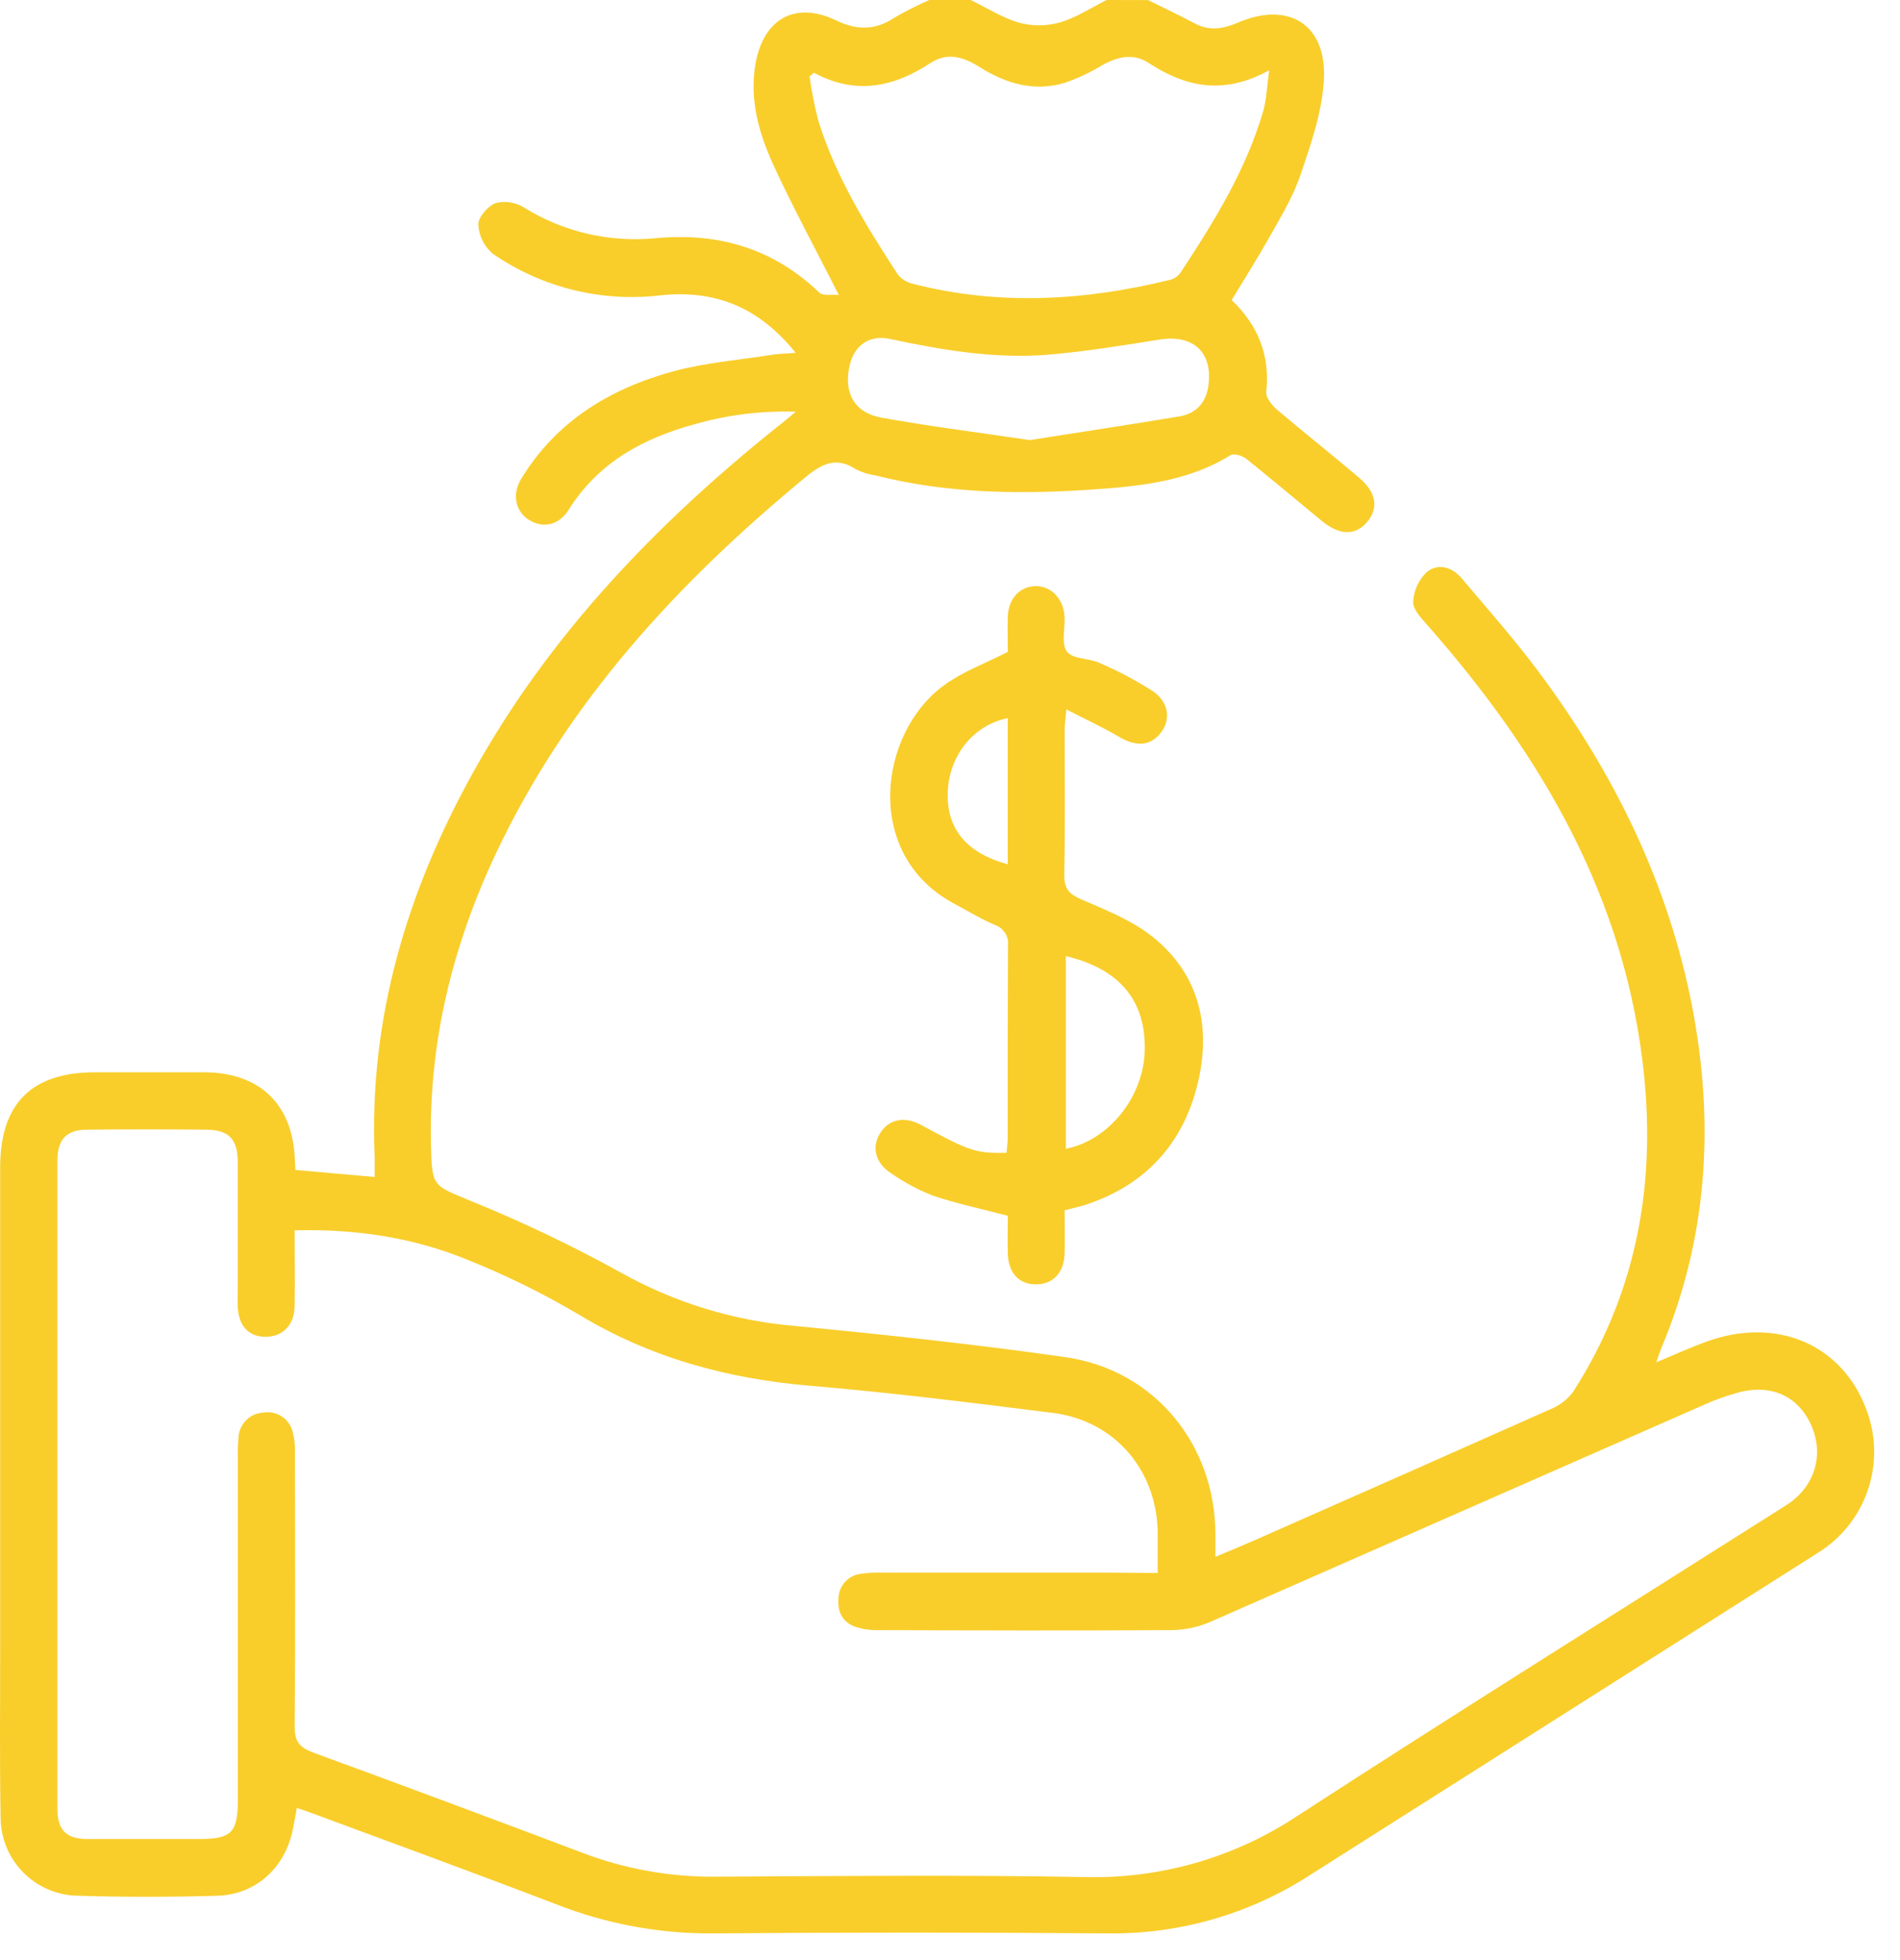 <svg width="64" height="66" viewBox="0 0 64 66" fill="none" xmlns="http://www.w3.org/2000/svg">
<path d="M38.67 0.003C39.197 0.265 39.73 0.513 40.248 0.79C40.766 1.067 41.221 0.96 41.709 0.758C43.394 0.037 44.678 0.81 44.596 2.651C44.545 3.742 44.163 4.834 43.81 5.878C43.557 6.631 43.13 7.327 42.735 8.029C42.339 8.73 41.909 9.406 41.488 10.102C42.373 10.952 42.787 11.96 42.653 13.195C42.633 13.379 42.835 13.639 43.003 13.783C43.922 14.566 44.871 15.312 45.79 16.094C46.369 16.589 46.441 17.113 46.048 17.579C45.656 18.044 45.116 18.026 44.538 17.552C43.689 16.852 42.84 16.142 41.991 15.457C41.855 15.351 41.568 15.254 41.454 15.323C40.095 16.173 38.545 16.356 37.011 16.468C34.495 16.651 31.975 16.638 29.5 16.011C29.27 15.979 29.046 15.909 28.838 15.806C28.169 15.366 27.688 15.609 27.126 16.074C22.822 19.625 19.111 23.642 16.709 28.729C15.244 31.832 14.439 35.093 14.517 38.546C14.549 39.995 14.586 39.905 15.899 40.455C17.619 41.154 19.294 41.955 20.918 42.853C22.729 43.866 24.737 44.479 26.805 44.65C29.837 44.943 32.868 45.267 35.883 45.697C38.898 46.126 40.948 48.657 40.941 51.69V52.421C41.451 52.208 41.882 52.03 42.317 51.838C45.644 50.372 48.968 48.9 52.292 47.422C52.577 47.298 52.822 47.099 53.002 46.845C55.084 43.596 55.767 40.014 55.38 36.219C54.783 30.285 51.933 25.419 48.076 21.045C47.873 20.814 47.589 20.517 47.601 20.264C47.621 19.885 47.784 19.527 48.058 19.264C48.445 18.948 48.92 19.094 49.246 19.485C50.135 20.536 51.048 21.57 51.867 22.672C54.381 26.059 56.21 29.769 57.008 33.943C57.756 37.862 57.518 41.69 55.96 45.396C55.913 45.51 55.874 45.627 55.791 45.873C56.405 45.615 56.912 45.384 57.431 45.194C59.819 44.299 62.08 45.262 62.885 47.511C63.202 48.372 63.212 49.317 62.913 50.185C62.615 51.053 62.027 51.793 61.248 52.278C55.548 55.891 49.848 59.506 44.148 63.123C42.114 64.445 39.734 65.134 37.308 65.101C32.88 65.066 28.452 65.066 24.025 65.101C22.224 65.116 20.437 64.786 18.759 64.13C15.977 63.062 13.178 62.044 10.386 61.008C10.269 60.964 10.15 60.928 9.999 60.877C9.938 61.19 9.897 61.475 9.829 61.754C9.527 62.956 8.572 63.792 7.337 63.833C5.771 63.878 4.202 63.883 2.634 63.833C1.936 63.826 1.268 63.542 0.779 63.045C0.289 62.547 0.016 61.875 0.02 61.176C-0.015 59.291 0.007 57.404 0.005 55.519C0.005 50.115 0.005 44.713 0.005 39.312C0.005 37.167 1.06 36.107 3.188 36.107H6.875C8.757 36.107 9.878 37.199 9.933 39.076C9.933 39.159 9.943 39.246 9.953 39.395L12.621 39.632C12.621 39.406 12.621 39.198 12.621 38.993C12.412 34.307 13.708 30.003 15.966 25.956C18.534 21.351 22.11 17.633 26.199 14.359C26.369 14.23 26.521 14.097 26.808 13.864C25.656 13.825 24.504 13.967 23.396 14.286C21.655 14.758 20.144 15.582 19.15 17.173C18.821 17.694 18.289 17.793 17.83 17.513C17.372 17.232 17.231 16.663 17.552 16.13C18.741 14.172 20.568 13.073 22.715 12.494C23.788 12.207 24.923 12.118 26.02 11.945C26.241 11.911 26.467 11.908 26.802 11.881C25.552 10.328 24.064 9.742 22.206 9.949C20.229 10.174 18.238 9.675 16.601 8.545C16.455 8.423 16.337 8.272 16.252 8.101C16.168 7.931 16.12 7.745 16.111 7.555C16.111 7.31 16.436 6.936 16.698 6.838C16.855 6.798 17.019 6.79 17.18 6.814C17.341 6.838 17.496 6.893 17.635 6.977C18.957 7.804 20.515 8.171 22.066 8.022C24.189 7.82 26.042 8.361 27.603 9.856C27.724 9.97 28.011 9.909 28.254 9.931C27.466 8.375 26.706 6.984 26.046 5.545C25.565 4.486 25.239 3.361 25.446 2.16C25.711 0.632 26.785 0.027 28.164 0.686C28.865 1.026 29.48 1.026 30.132 0.593C30.51 0.373 30.901 0.175 31.302 0H32.699C33.242 0.265 33.765 0.603 34.338 0.766C34.787 0.885 35.26 0.881 35.706 0.754C36.257 0.593 36.756 0.26 37.276 0L38.67 0.003ZM38.996 52.966C38.996 52.49 38.996 52.117 38.996 51.736C39.027 49.566 37.583 47.83 35.44 47.572C32.733 47.232 30.022 46.892 27.304 46.663C24.517 46.427 21.915 45.725 19.503 44.268C18.303 43.558 17.049 42.941 15.755 42.422C13.922 41.67 11.986 41.374 9.924 41.428C9.924 42.31 9.939 43.152 9.924 43.993C9.909 44.628 9.515 45.012 8.946 45.012C8.377 45.012 8.049 44.65 8.008 44.032C7.996 43.842 8.008 43.652 8.008 43.46C8.008 42.02 8.008 40.572 8.008 39.139C8.008 38.347 7.706 38.045 6.94 38.038C5.605 38.026 4.27 38.023 2.937 38.038C2.242 38.038 1.936 38.368 1.936 39.057C1.936 46.344 1.936 53.631 1.936 60.92C1.936 61.626 2.234 61.918 2.938 61.923C4.188 61.923 5.439 61.923 6.689 61.923C7.803 61.923 8.012 61.715 8.012 60.584C8.012 56.748 8.012 52.914 8.012 49.08C8.006 48.847 8.014 48.614 8.035 48.382C8.05 48.167 8.143 47.965 8.297 47.814C8.45 47.664 8.654 47.575 8.869 47.565C9.082 47.528 9.301 47.572 9.483 47.689C9.665 47.805 9.797 47.985 9.853 48.193C9.92 48.436 9.948 48.689 9.936 48.941C9.936 52.013 9.953 55.084 9.926 58.156C9.926 58.647 10.096 58.836 10.532 59.006C13.567 60.116 16.595 61.244 19.617 62.387C21.042 62.93 22.556 63.203 24.081 63.192C28.233 63.169 32.386 63.129 36.537 63.204C39.087 63.27 41.595 62.547 43.718 61.134C49.168 57.599 54.681 54.162 60.167 50.683C61.108 50.087 61.448 49.027 61.029 48.035C60.609 47.044 59.707 46.592 58.588 46.879C58.181 46.988 57.783 47.129 57.399 47.302C51.851 49.743 46.299 52.183 40.744 54.622C40.338 54.794 39.903 54.885 39.462 54.889C36.179 54.909 32.896 54.902 29.611 54.889C29.338 54.898 29.066 54.86 28.806 54.776C28.378 54.622 28.201 54.267 28.244 53.817C28.248 53.613 28.327 53.418 28.463 53.267C28.6 53.116 28.787 53.02 28.989 52.995C29.22 52.96 29.453 52.946 29.686 52.952C32.227 52.952 34.77 52.952 37.312 52.952L38.996 52.966ZM27.415 2.449L27.269 2.575C27.338 3.067 27.434 3.555 27.556 4.037C28.142 5.936 29.174 7.604 30.251 9.255C30.382 9.41 30.562 9.517 30.761 9.559C33.648 10.298 36.535 10.131 39.423 9.42C39.56 9.383 39.68 9.299 39.762 9.183C40.892 7.471 41.97 5.731 42.551 3.737C42.66 3.358 42.67 2.95 42.753 2.366C41.208 3.215 39.932 2.928 38.699 2.125C38.19 1.785 37.658 1.902 37.14 2.188C36.745 2.429 36.326 2.628 35.89 2.782C34.847 3.103 33.886 2.819 32.992 2.256C32.457 1.916 31.907 1.746 31.333 2.128C30.083 2.949 28.802 3.198 27.415 2.449ZM34.686 14.819C36.36 14.556 38.045 14.301 39.725 14.022C40.318 13.924 40.644 13.526 40.71 12.937C40.836 11.833 40.168 11.257 39.059 11.434C37.813 11.634 36.561 11.836 35.304 11.944C33.498 12.088 31.725 11.786 29.964 11.41C29.276 11.264 28.765 11.639 28.616 12.32C28.415 13.229 28.775 13.898 29.696 14.065C31.34 14.36 32.982 14.564 34.686 14.819Z" fill="#F9CE2B"/>
<path d="M33.948 21.951C33.948 21.628 33.933 21.185 33.948 20.743C33.972 20.15 34.356 19.748 34.876 19.736C35.395 19.724 35.827 20.155 35.859 20.767C35.88 21.168 35.742 21.675 35.937 21.939C36.133 22.202 36.674 22.156 37.031 22.319C37.65 22.585 38.247 22.9 38.816 23.262C39.378 23.637 39.45 24.235 39.09 24.687C38.73 25.139 38.24 25.139 37.676 24.801C37.142 24.485 36.572 24.225 35.919 23.889C35.891 24.228 35.864 24.398 35.862 24.581C35.862 26.212 35.881 27.843 35.849 29.471C35.849 29.937 36.019 30.107 36.421 30.283C37.247 30.642 38.12 30.983 38.813 31.535C40.329 32.739 40.779 34.422 40.392 36.272C39.952 38.364 38.704 39.839 36.644 40.542C36.408 40.623 36.161 40.674 35.861 40.754C35.861 41.235 35.873 41.719 35.861 42.201C35.842 42.848 35.479 43.239 34.913 43.247C34.347 43.256 33.972 42.889 33.948 42.228C33.933 41.787 33.948 41.343 33.948 40.938C33.07 40.706 32.228 40.53 31.419 40.258C30.928 40.065 30.461 39.815 30.027 39.514C29.488 39.175 29.347 38.633 29.646 38.156C29.945 37.678 30.47 37.578 31.032 37.882C32.68 38.774 32.87 38.837 33.903 38.818C33.916 38.66 33.943 38.497 33.943 38.334C33.943 36.175 33.943 34.015 33.953 31.856C33.973 31.701 33.938 31.544 33.854 31.413C33.77 31.282 33.642 31.184 33.493 31.137C33.029 30.937 32.595 30.672 32.148 30.433C29.045 28.78 29.6 24.658 31.808 23.068C32.425 22.62 33.172 22.343 33.948 21.951ZM35.903 32.194V38.682C37.369 38.392 38.534 36.91 38.561 35.346C38.59 33.684 37.71 32.625 35.903 32.194ZM33.945 29.108V24.182C32.785 24.41 31.968 25.449 31.924 26.669C31.88 27.888 32.529 28.714 33.945 29.103V29.108Z" fill="#F9CE2B"/>
</svg>
